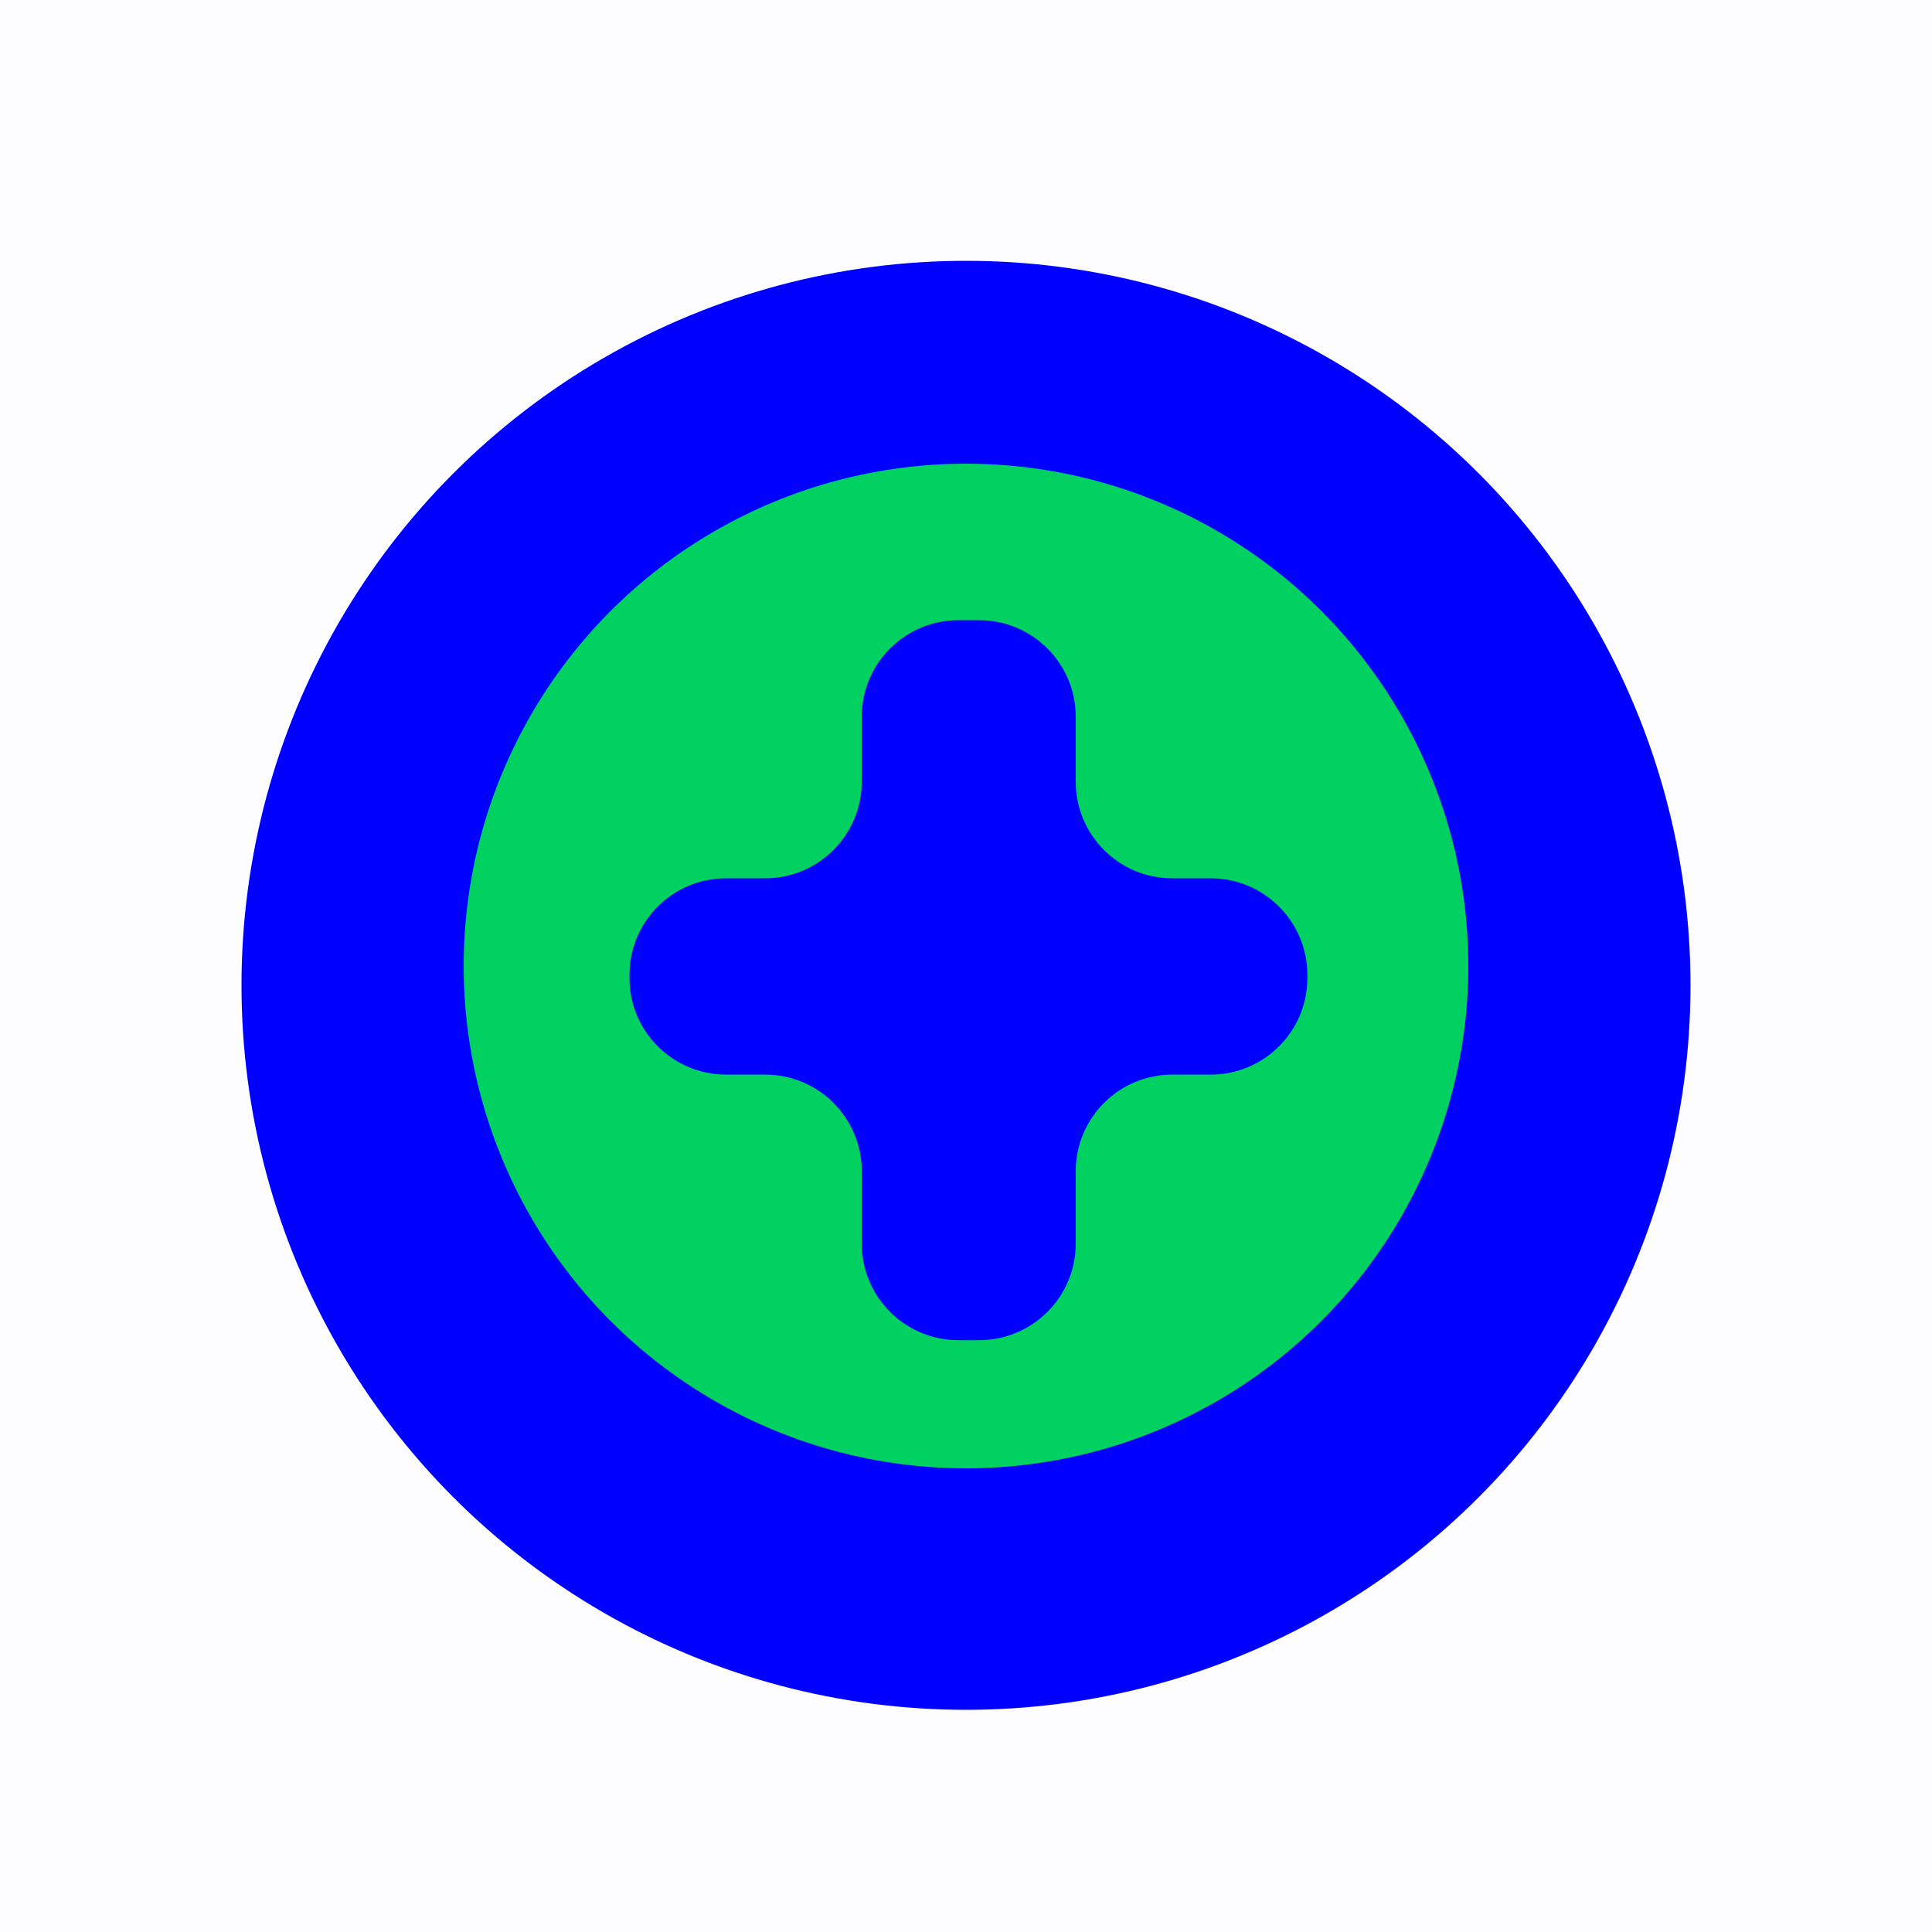 <svg xmlns="http://www.w3.org/2000/svg" width="200" height="200" fill="none" viewBox="0 0 200 200"><path fill="#00F" d="M200 0H0v200h200V0Z" opacity=".01"/><g filter="url(#a)"><circle cx="100" cy="100" r="75" fill="#00F"/></g><circle cx="100" cy="100" r="52" fill="#00D161"/><path fill="#00F" d="M111.359 80.922c0 5.523 4.478 10 10 10h3.977c5.523 0 10 4.477 10 10v.32c0 5.523-4.477 10-10 10h-3.977c-5.522 0-10 4.477-10 10v7.492c0 5.523-4.477 10-10 10h-2.148c-5.523 0-10-4.477-10-10v-7.492c0-5.523-4.477-10-10-10h-4.047c-5.523 0-10-4.477-10-10v-.32c0-5.523 4.477-10 10-10h4.047c5.523 0 10-4.477 10-10v-6.719c0-5.523 4.477-10 10-10h2.148c5.523 0 10 4.477 10 10v6.719Z"/><defs><filter id="a" width="174" height="174" x="13" y="15" color-interpolation-filters="sRGB" filterUnits="userSpaceOnUse"><feFlood flood-opacity="0" result="BackgroundImageFix"/><feColorMatrix in="SourceAlpha" values="0 0 0 0 0 0 0 0 0 0 0 0 0 0 0 0 0 0 127 0"/><feMorphology in="SourceAlpha" operator="dilate" radius="2" result="effect1_dropShadow"/><feOffset dy="2"/><feGaussianBlur stdDeviation="5"/><feColorMatrix values="0 0 0 0 0 0 0 0 0 0 0 0 0 0 0 0 0 0 0.25 0"/><feBlend in2="BackgroundImageFix" result="effect1_dropShadow"/><feBlend in="SourceGraphic" in2="effect1_dropShadow" result="shape"/></filter></defs></svg>